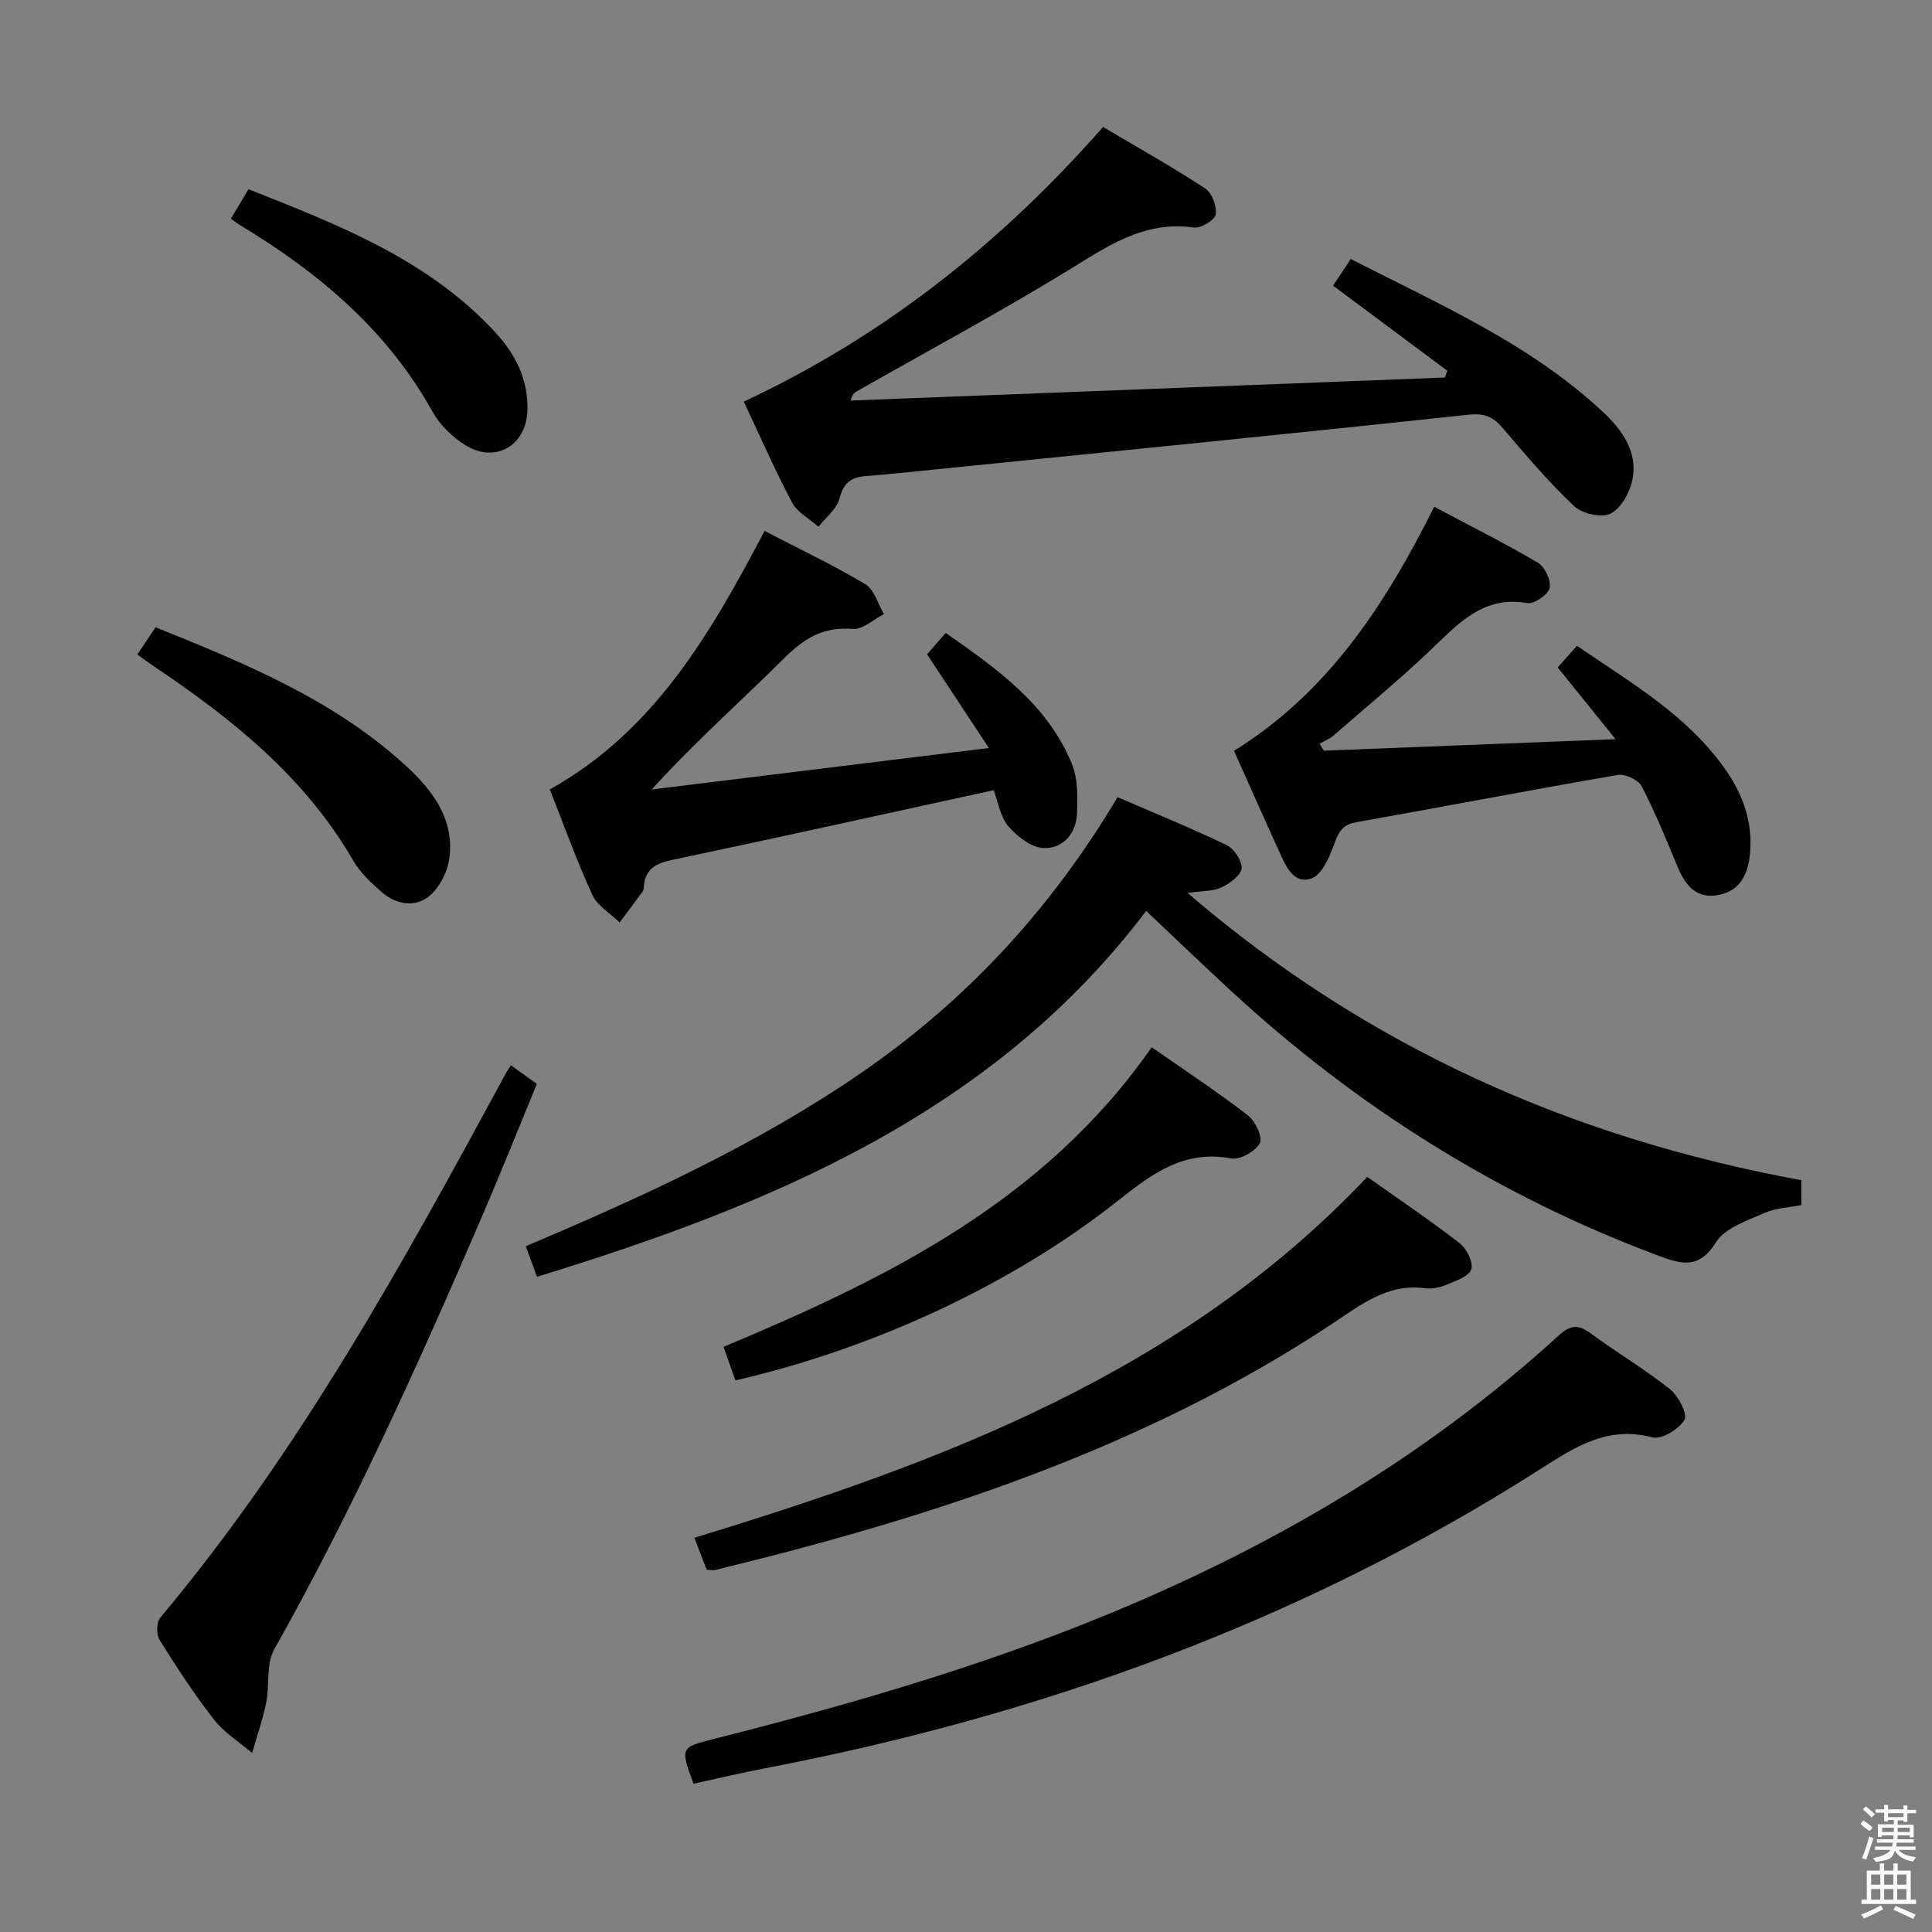 <svg enable-background="new 0 0 400 400" viewBox="0 0 400 400" xmlns="http://www.w3.org/2000/svg"><rect x="0" y="0" width="400" height="400" fill="#808080" stroke="none"/><path d="m385.2 377.6.6-.7c.6.4 1.3.9 1.9 1.5l-.6.7c-.8-.5-1.4-1-1.9-1.5zm.3 7.1c.6-1.4 1.1-2.9 1.5-4.5.3.1.6.3.9.4-.5 1.4-1 2.9-1.5 4.4zm.2-10.1.6-.6c.7.5 1.3 1.1 1.9 1.6l-.7.7c-.6-.6-1.2-1.2-1.8-1.7zm8.4-.8h.8v.9h1.8v.7h-1.8v1.8h-.8v-.3h-1.2v.9h3.3v2.6h-.8v-.4h-2.5c0 .3 0 .6-.1.8h3.4v.7h-3.5c0 .3-.1.6-.1.8h4v.7h-3.5c.7.9 1.9 1.3 3.6 1.5-.2.2-.4.5-.6.9-1.9-.3-3.2-1.1-3.8-2.3-.5 2.1-1.8 2-3.9 2.4-.2-.3-.4-.5-.6-.8 1.9-.4 3.1-.9 3.6-1.7h-3.2v-.7h3.5c.1-.2.1-.5.2-.8h-3.3v-.7h3.4c0-.2 0-.5 0-.8h-2.4v.3h-.8v-2.6h3.3v-.9h-1.2v.3h-.8v-1.8h-1.8v-.7h1.8v-.9h.8v.9h3.2zm-4.4 5.5h2.4c0-.3 0-.6 0-.9h-2.4zm1.2-3.1h3.2v-.8h-3.2zm4.4 2.2h-2.4v.9h2.5v-.9z" fill="#fafafb"/><path d="m389.2 385.8h.9v1.5h1.9v-1.5h.9v1.5h2.7v6h1.1v.9h-11.3v-.9h1.1v-6h2.7zm.2 8.7.5.8c-1.2.6-2.5 1.3-4 1.9-.2-.3-.3-.6-.6-.8 1.6-.6 3-1.3 4.1-1.9zm-2-4.3h1.9v-2.1h-1.9zm0 3.1h1.9v-2.2h-1.9zm2.7-3.1h1.9v-2.1h-1.9zm0 3.1h1.9v-2.2h-1.9zm2.4 1.3c1.4.6 2.7 1.2 4.1 1.8l-.5.9c-1.5-.7-2.8-1.4-4.1-1.9zm2.2-6.5h-1.9v2.1h1.9zm-1.9 5.2h1.9v-2.2h-1.9z" fill="#fafafb"/><g fill="#010100"><path d="m372.96 244.35v5.15c-2.61.52-5.36.6-7.68 1.64-3.58 1.61-8.13 3.08-9.99 6.04-3.49 5.58-7.04 4.62-11.87 2.82-33.17-12.38-62.53-30.85-88.5-54.8-5.73-5.29-11.36-10.69-17.62-16.6-31.49 41.63-77.29 60.78-126.12 75.74-.78-2.13-1.5-4.08-2.32-6.32 24.35-10.32 48.05-21.14 69.64-36.03 21.73-14.98 39.16-33.9 52.88-56.94 7.55 3.26 15.19 6.37 22.6 9.93 1.54.74 3.25 3.32 3.07 4.83-.18 1.49-2.47 3.1-4.19 3.93-1.67.8-3.79.67-7 1.13 37.4 32.1 79.73 50.77 127.1 59.48z"/><path d="m153.99 83.15c29.07-13.58 53.21-32.79 74.39-56.86 7.08 4.2 14.27 8.23 21.14 12.73 1.4.92 2.45 3.72 2.17 5.4-.2 1.17-3.08 2.89-4.54 2.68-10.51-1.47-18.22 4.13-26.5 9.18-14.17 8.64-28.81 16.52-43.25 24.73-.5.29-.97.63-1.25 1.92 41.01-1.59 82.02-3.18 123.03-4.77.15-.47.31-.94.46-1.41-7.78-5.8-15.56-11.59-23.64-17.61 1.04-1.57 2.2-3.31 3.66-5.51 18.21 9.33 36.99 17.47 52.16 31.61 3.98 3.71 7.28 8.21 6.17 13.98-.51 2.65-2.31 5.95-4.5 7.1-1.82.96-5.88.07-7.54-1.49-5.29-5-10.05-10.59-14.77-16.15-2.01-2.37-3.78-3.18-7.13-2.82-36.81 3.95-73.66 7.61-110.5 11.34-4.8.49-9.59.99-14.4 1.38-3.01.24-4.53 1.48-5.35 4.64-.56 2.18-2.84 3.91-4.35 5.84-1.86-1.66-4.38-2.97-5.47-5.03-3.57-6.74-6.62-13.75-9.99-20.88z"/><path d="m143.59 369.3c-2.76-7.49-2.76-7.51 4.36-9.31 29.77-7.52 59.22-16.12 87.46-28.31 31.96-13.79 61.48-31.59 87.28-55.16 2.52-2.3 4.14-2.32 6.73-.4 5.35 3.95 11.12 7.35 16.31 11.48 1.75 1.39 3.71 5.15 3.01 6.36-1.11 1.94-4.75 4.13-6.63 3.63-9.37-2.48-16.18 2.09-23.42 6.71-49.25 31.39-103.12 50.86-160.28 61.8-4.88.93-9.71 2.09-14.82 3.2z"/><path d="m205.73 163.6c-22.63 4.94-44.63 9.81-66.68 14.46-3.36.71-5.47 1.93-5.75 5.49-.03.33-.03.72-.21.97-1.58 2.17-3.19 4.31-4.8 6.46-1.93-1.88-4.6-3.42-5.65-5.7-3.24-7.06-5.86-14.4-8.81-21.84 21.75-12.12 33.38-32.49 44.47-53.51 7.11 3.69 14.16 7.03 20.83 11.01 1.86 1.11 2.62 4.08 3.88 6.2-2.16 1.09-4.41 3.26-6.45 3.08-6.13-.56-10.17 2.03-14.32 6.16-8.92 8.88-18.37 17.23-27.31 27.07 22.86-2.81 45.72-5.62 69.81-8.58-4.65-7.04-8.63-13.09-12.8-19.4 1.04-1.19 2.21-2.53 3.86-4.43 10.6 7.44 21.06 14.74 26.14 27.15 1.25 3.06 1.18 6.83 1.04 10.25-.17 4.15-2.94 7.29-6.9 7.14-2.55-.09-5.52-2.41-7.34-4.54-1.67-2.02-2.11-5.1-3.01-7.44z"/><path d="m296.94 104.92c7.52 4 14.64 7.56 21.48 11.6 1.44.85 2.77 3.71 2.41 5.23-.33 1.39-3.21 3.36-4.63 3.11-8.18-1.43-13.18 3.1-18.45 8.22-6.9 6.72-14.38 12.86-21.65 19.2-.83.72-1.92 1.14-2.89 1.7.29.48.59.96.88 1.44 19.64-.78 39.28-1.55 60.4-2.38-4.35-5.38-7.99-9.9-11.99-14.86 1.11-1.24 2.38-2.66 4-4.47 11.16 7.66 22.86 14.34 30.77 25.67 3.63 5.2 5.65 10.92 5.05 17.35-.38 4.06-1.87 7.56-6.3 8.52-4.63 1-7.02-1.77-8.65-5.69-2.35-5.65-4.66-11.34-7.47-16.76-.69-1.33-3.41-2.62-4.92-2.36-18.14 3.12-36.21 6.6-54.33 9.82-3.08.55-3.65 2.49-4.58 4.93-.95 2.51-2.43 5.92-4.49 6.66-3.7 1.32-5.3-2.41-6.62-5.3-3.16-6.91-6.23-13.87-9.47-21.1 19.5-12.11 31.29-30.23 41.45-50.53z"/><path d="m143.76 318.38c51.34-15.68 100.94-34.13 139.32-74.72 6.58 4.67 13.02 9 19.14 13.75 1.44 1.12 2.87 3.98 2.39 5.39-.51 1.49-3.22 2.38-5.12 3.19-1.34.57-2.98.92-4.39.73-7.9-1.08-13.55 3.57-19.46 7.47-39.02 25.77-82.65 39.95-127.59 50.86-.45.11-.97-.03-1.74-.07-.8-2.07-1.62-4.19-2.55-6.6z"/><path d="m105.77 220.56c1.88 1.34 3.35 2.39 5.38 3.84-3.8 9.21-7.52 18.56-11.5 27.79-13.08 30.37-26.67 60.48-42.9 89.35-1.69 3.01-.9 7.34-1.64 10.98-.72 3.53-1.92 6.96-2.91 10.44-2.67-2.3-5.79-4.24-7.91-6.96-4.08-5.23-7.73-10.83-11.24-16.46-.7-1.12-.67-3.67.13-4.62 28.85-34.4 50.29-73.48 71.55-112.68.24-.44.52-.85 1.04-1.68z"/><path d="m149.8 278.85c34.11-14.26 66.5-30.24 88.65-62.03 6.77 4.73 13.52 9.18 19.91 14.1 1.53 1.18 3.12 4.58 2.48 5.76-.92 1.7-4.09 3.49-5.91 3.16-9.67-1.79-16.2 2.99-23.3 8.62-22.26 17.66-51.1 30.82-79.37 37.34-.75-2.1-1.51-4.25-2.46-6.95z"/><path d="m28.43 135.51c1.4-2.09 2.49-3.72 3.78-5.64 18.63 7.52 37.07 15.06 51.99 28.83 5.44 5.02 9.99 11.1 8.81 19.16-.41 2.79-2.1 6.03-4.25 7.75-2.88 2.29-6.75 1.67-9.64-.84-2.24-1.94-4.54-4.08-6-6.61-9.96-17.22-24.92-29.22-41.05-40.07-1.09-.72-2.14-1.51-3.64-2.58z"/><path d="m47.8 45.3c1.17-1.97 2.26-3.8 3.64-6.13 18.59 7.37 37.13 14.51 51.09 29.62 4.15 4.49 6.85 9.72 6.67 16.15-.2 7.21-6.51 11.08-12.76 7.28-2.73-1.66-5.35-4.21-6.89-6.98-9.44-16.98-23.67-28.89-39.98-38.71-.53-.32-1.03-.72-1.77-1.23z"/></g></svg>